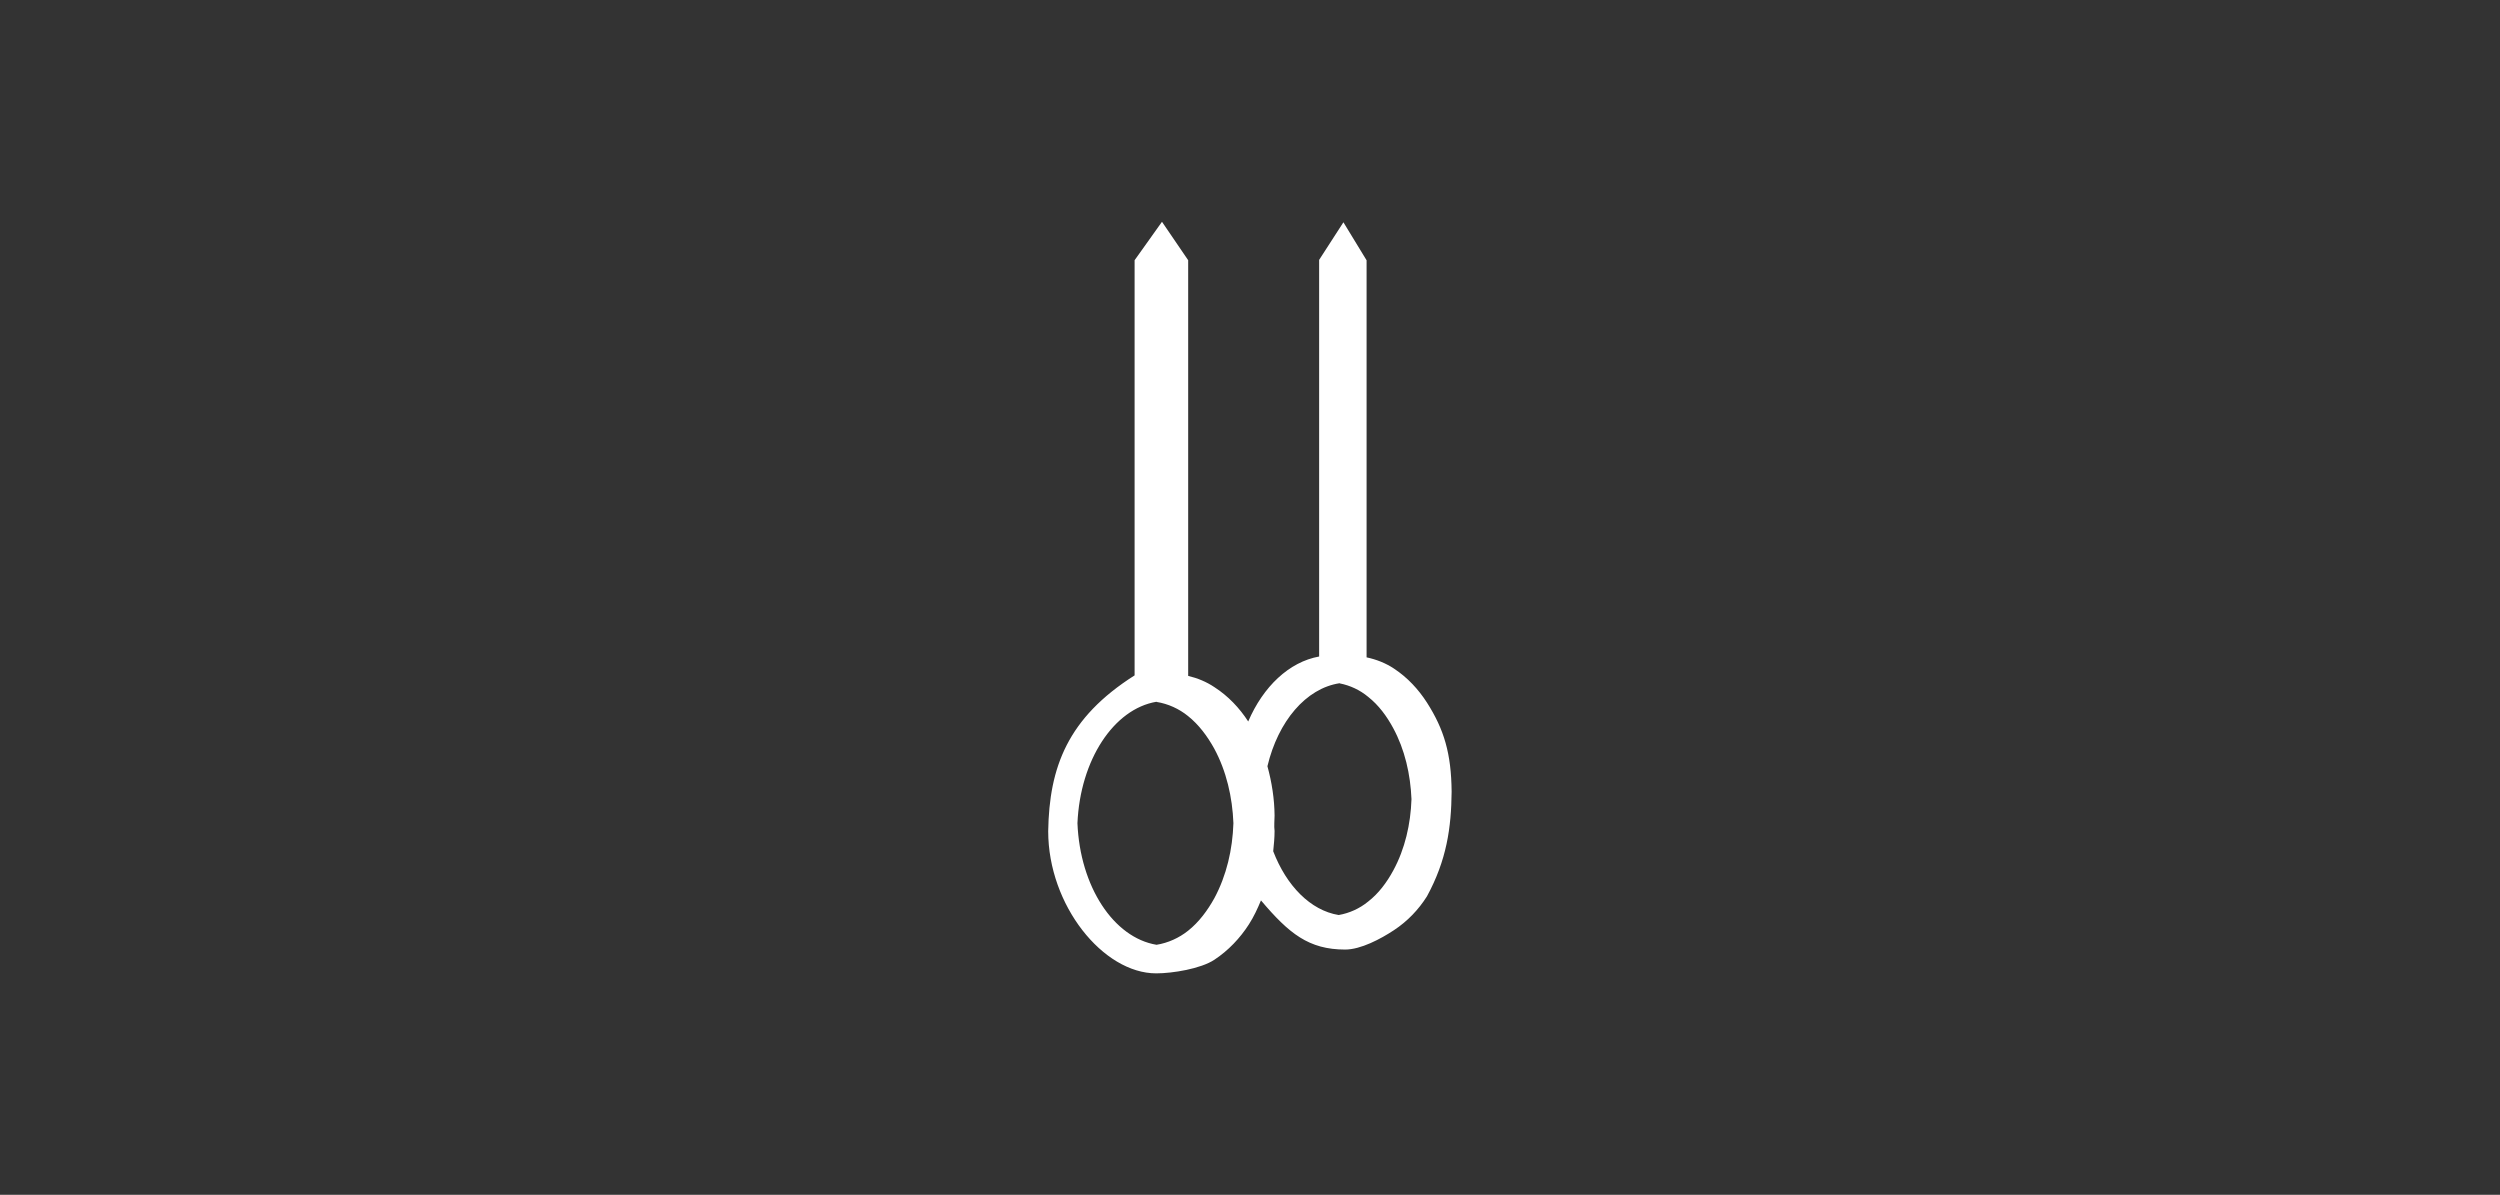 <?xml version="1.0" encoding="UTF-8" standalone="no"?>
<!-- Created with Inkscape (http://www.inkscape.org/) -->

<svg
   xmlns:dc="http://purl.org/dc/elements/1.1/"
   xmlns:cc="http://creativecommons.org/ns#"
   xmlns:rdf="http://www.w3.org/1999/02/22-rdf-syntax-ns#"
   xmlns:svg="http://www.w3.org/2000/svg"
   xmlns="http://www.w3.org/2000/svg"
   xmlns:sodipodi="http://sodipodi.sourceforge.net/DTD/sodipodi-0.dtd"
   xmlns:inkscape="http://www.inkscape.org/namespaces/inkscape"
   width="14.699mm"
   height="7.025mm"
   viewBox="0 0 14.699 7.025"
   version="1.1"
   id="svg9930"
   inkscape:version="0.92.3 (2405546, 2018-03-11)"
   sodipodi:docname="r-white.svg">
  <rect x="0" y="0" width="14.699" height="7.025" fill="#333333" stroke="none"/>
  <defs
     id="defs9924" />
  <sodipodi:namedview
     id="base"
     pagecolor="#ffffff"
     bordercolor="#666666"
     borderopacity="1.0"
     inkscape:pageopacity="0.0"
     inkscape:pageshadow="2"
     inkscape:zoom="3.959798"
     inkscape:cx="39.16481"
     inkscape:cy="17.864085"
     inkscape:document-units="mm"
     inkscape:current-layer="layer1"
     showgrid="false"
     fit-margin-top="0"
     fit-margin-left="0"
     fit-margin-right="0"
     fit-margin-bottom="0"
     scale-x="0.7"
     inkscape:pagecheckerboard="true" />
  <g
     inkscape:label="Layer 1"
     inkscape:groupmode="layer"
     id="layer1"
     transform="translate(-79.6,-171.759)">
    <path
       inkscape:export-ydpi="299.81744"
       inkscape:export-xdpi="299.81744"
       style="opacity:1;fill:#ffffff;fill-opacity:1;stroke:none;stroke-width:0.141"
       d="m 87.356,173.287 v 0.024 0.066 2.242 c -0.177,0.032 -0.329,0.177 -0.417,0.382 -0.051,-0.079 -0.118,-0.15 -0.199,-0.202 -0.046,-0.031 -0.099,-0.053 -0.154,-0.066 v -2.354 -0.066 -0.024 l -0.154,-0.226 -0.161,0.226 v 0.024 0.066 2.351 c -0.394,0.25 -0.502,0.54 -0.508,0.916 0,0.436 0.323,0.836 0.635,0.836 0.096,0 0.262,-0.027 0.342,-0.08 0.082,-0.054 0.151,-0.127 0.203,-0.208 0.029,-0.045 0.051,-0.093 0.071,-0.141 0.165,0.195 0.281,0.289 0.495,0.289 0.092,0 0.21,-0.063 0.287,-0.114 0.079,-0.052 0.145,-0.121 0.194,-0.199 0.116,-0.213 0.143,-0.404 0.145,-0.615 -0.002,-0.226 -0.045,-0.367 -0.145,-0.524 -0.05,-0.078 -0.115,-0.148 -0.194,-0.2 -0.048,-0.032 -0.104,-0.054 -0.161,-0.066 v -2.245 -0.066 -0.024 h -2.6e-4 l -0.136,-0.223 z m 0.121,2.49 c 0.061,0.012 0.119,0.039 0.167,0.079 0.062,0.049 0.109,0.113 0.147,0.183 0.069,0.127 0.102,0.273 0.108,0.419 -0.005,0.146 -0.038,0.292 -0.107,0.419 -0.038,0.07 -0.086,0.135 -0.148,0.183 -0.05,0.041 -0.11,0.068 -0.173,0.079 -0.166,-0.027 -0.307,-0.172 -0.385,-0.375 0.004,-0.04 0.008,-0.079 0.008,-0.119 -0.004,-0.031 0,-0.061 0,-0.091 -7.91e-4,-0.097 -0.016,-0.195 -0.042,-0.29 0.063,-0.264 0.226,-0.458 0.425,-0.488 z m -1.077,0.109 c 0.068,0.011 0.132,0.04 0.185,0.083 0.064,0.051 0.114,0.119 0.154,0.191 0.072,0.133 0.107,0.286 0.113,0.439 -0.005,0.154 -0.04,0.307 -0.112,0.441 -0.04,0.072 -0.09,0.14 -0.154,0.191 -0.054,0.043 -0.118,0.072 -0.186,0.083 -0.253,-0.042 -0.45,-0.343 -0.465,-0.715 0.016,-0.371 0.213,-0.672 0.465,-0.714 z"
       id="path8995-9"
       inkscape:connector-curvature="0"
       sodipodi:nodetypes="cccccccccccccccccccccccccccccccccccccccccccccccccccccc"
       inkscape:export-filename="C:\Users\Hiram\eval21-38-scoreboard.png" />
  </g>
</svg>
